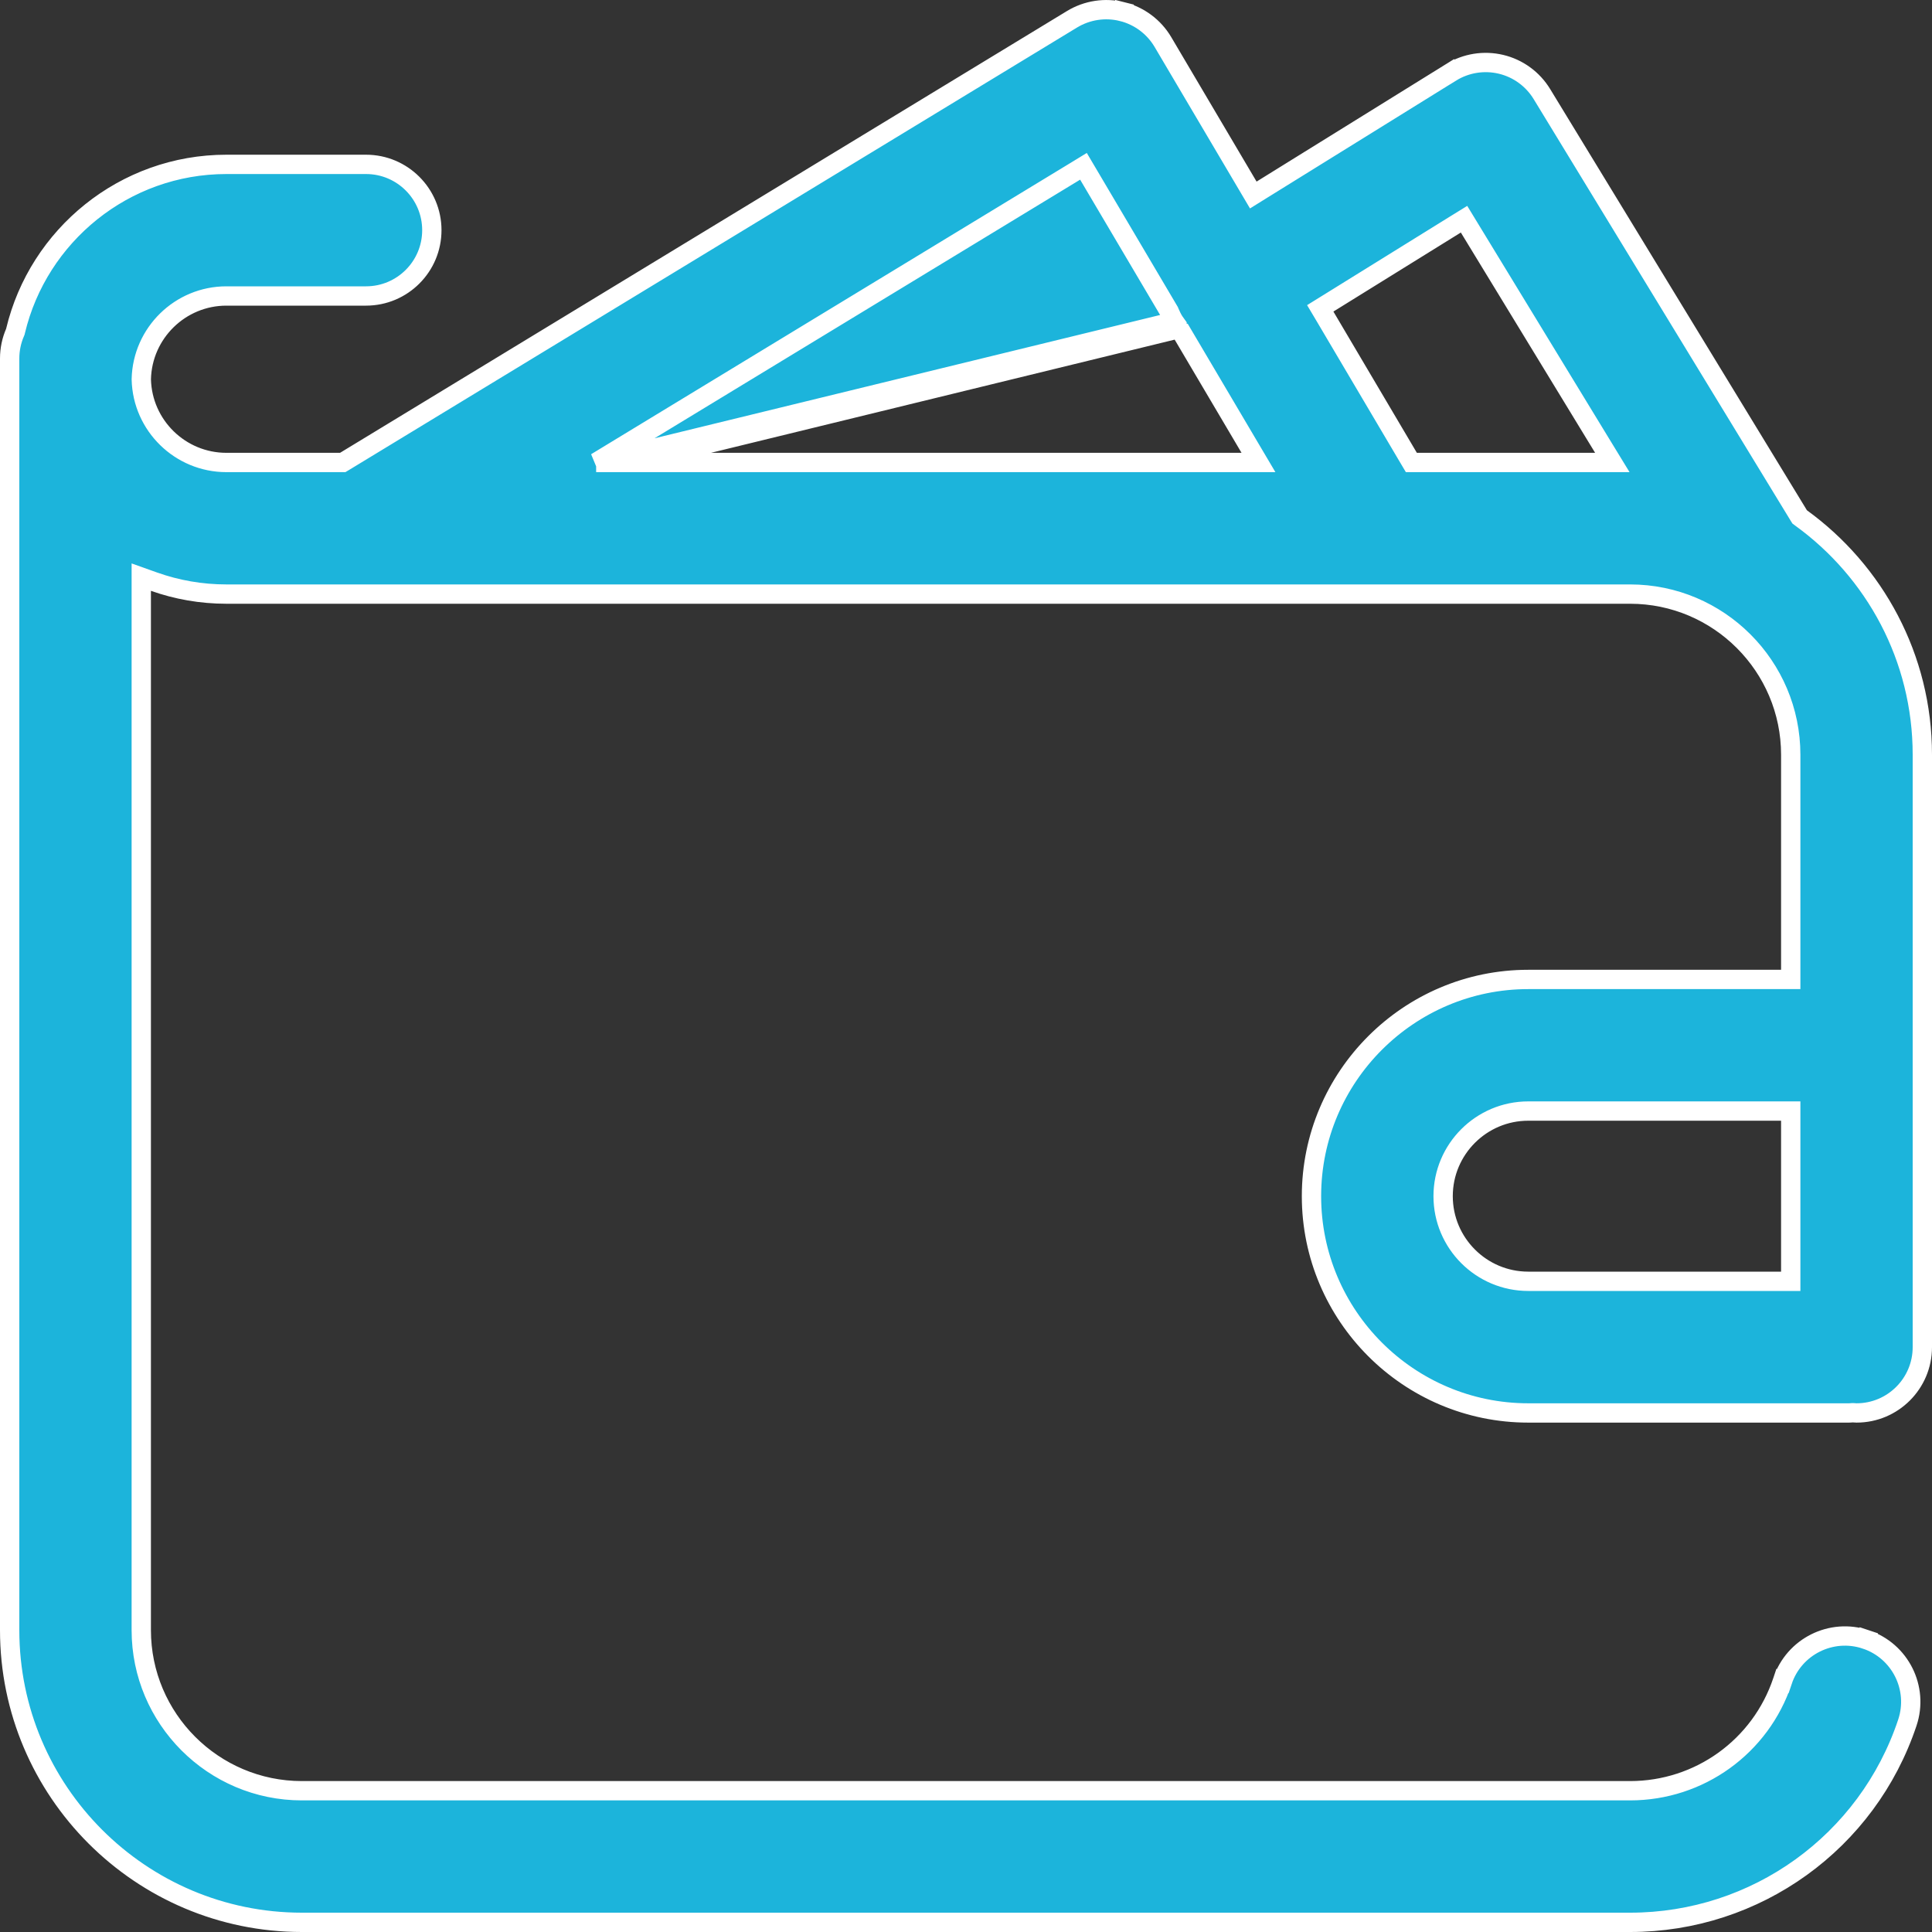 <svg width="50" height="50" viewBox="0 0 50 50" fill="none" xmlns="http://www.w3.org/2000/svg">
<rect x="0" y="0" width="50" height="50" fill="#333333" stroke="none"/>
<g clip-path="url(#clip0)">
<path d="M15.428 11.969L16.191 11.505L27.824 4.436L28.04 4.304L28.169 4.522L30.249 8.042L30.258 8.057L30.264 8.073C30.301 8.161 30.341 8.243 30.388 8.32L15.428 11.969ZM15.428 11.969H16.321M15.428 11.969H16.321M16.321 11.969H32.131H32.569L32.346 11.592L30.53 8.518L30.521 8.503M16.321 11.969L30.521 8.503M30.521 8.503L30.51 8.489M30.521 8.503L30.51 8.489M30.51 8.489C30.465 8.433 30.424 8.377 30.389 8.32L30.51 8.489ZM47.962 36.562L47.949 36.562L47.937 36.562C47.906 36.564 47.89 36.565 47.877 36.566C47.869 36.566 47.861 36.567 47.852 36.567H39.551C36.458 36.567 33.941 34.05 33.941 30.957C33.941 27.865 36.458 25.348 39.551 25.348H46.094H46.344V25.098V19.532C46.344 17.24 44.479 15.375 42.187 15.375H5.859C5.204 15.375 4.575 15.262 3.99 15.055L3.656 14.936V15.29V42.188C3.656 44.48 5.521 46.344 7.812 46.344H42.187C43.98 46.344 45.565 45.203 46.131 43.504L45.894 43.425L46.131 43.504C46.429 42.612 47.394 42.13 48.286 42.428L48.365 42.191L48.286 42.428C49.178 42.725 49.66 43.69 49.362 44.582C48.331 47.673 45.448 49.75 42.187 49.75H7.812C3.643 49.75 0.25 46.358 0.25 42.188V9.864V9.766V9.278C0.25 9.038 0.3 8.811 0.389 8.605L0.397 8.585L0.402 8.564C0.99 6.095 3.215 4.254 5.859 4.254H9.473C10.413 4.254 11.176 5.017 11.176 5.957C11.176 6.898 10.413 7.66 9.473 7.66H5.859C4.663 7.66 3.686 8.619 3.657 9.809L3.657 9.809L3.657 9.821C3.686 11.011 4.663 11.969 5.859 11.969H8.8H8.87L8.93 11.933L27.745 0.498C27.745 0.498 27.745 0.498 27.745 0.498C28.134 0.262 28.602 0.191 29.043 0.301L29.104 0.059L29.043 0.301C29.485 0.412 29.864 0.695 30.096 1.087C30.096 1.087 30.096 1.087 30.096 1.087L32.305 4.827L32.435 5.047L32.652 4.912L37.552 1.873L37.42 1.661L37.552 1.873C37.938 1.634 38.403 1.559 38.845 1.664L38.845 1.664C39.287 1.769 39.668 2.047 39.904 2.434L39.904 2.434L46.549 13.335L46.575 13.377L46.615 13.407C48.513 14.783 49.75 17.015 49.75 19.532V34.864C49.75 35.804 48.987 36.567 48.047 36.567C48.032 36.567 48.024 36.566 48.011 36.565C48 36.564 47.985 36.563 47.962 36.562ZM46.094 33.16H46.344V32.91V29.004V28.754H46.094H39.551C38.336 28.754 37.348 29.742 37.348 30.957C37.348 32.172 38.336 33.16 39.551 33.16H46.094ZM36.453 11.846L36.526 11.969H36.668H41.282H41.727L41.495 11.589L38.02 5.888L37.889 5.673L37.675 5.805L34.376 7.851L34.168 7.98L34.293 8.19L36.453 11.846Z" fill="#1CB4DB" stroke="white" stroke-width="0.5"/>
</g>
<defs>
<clipPath id="clip0">
<rect width="50" height="50" fill="white"/>
</clipPath>
</defs>
</svg>
